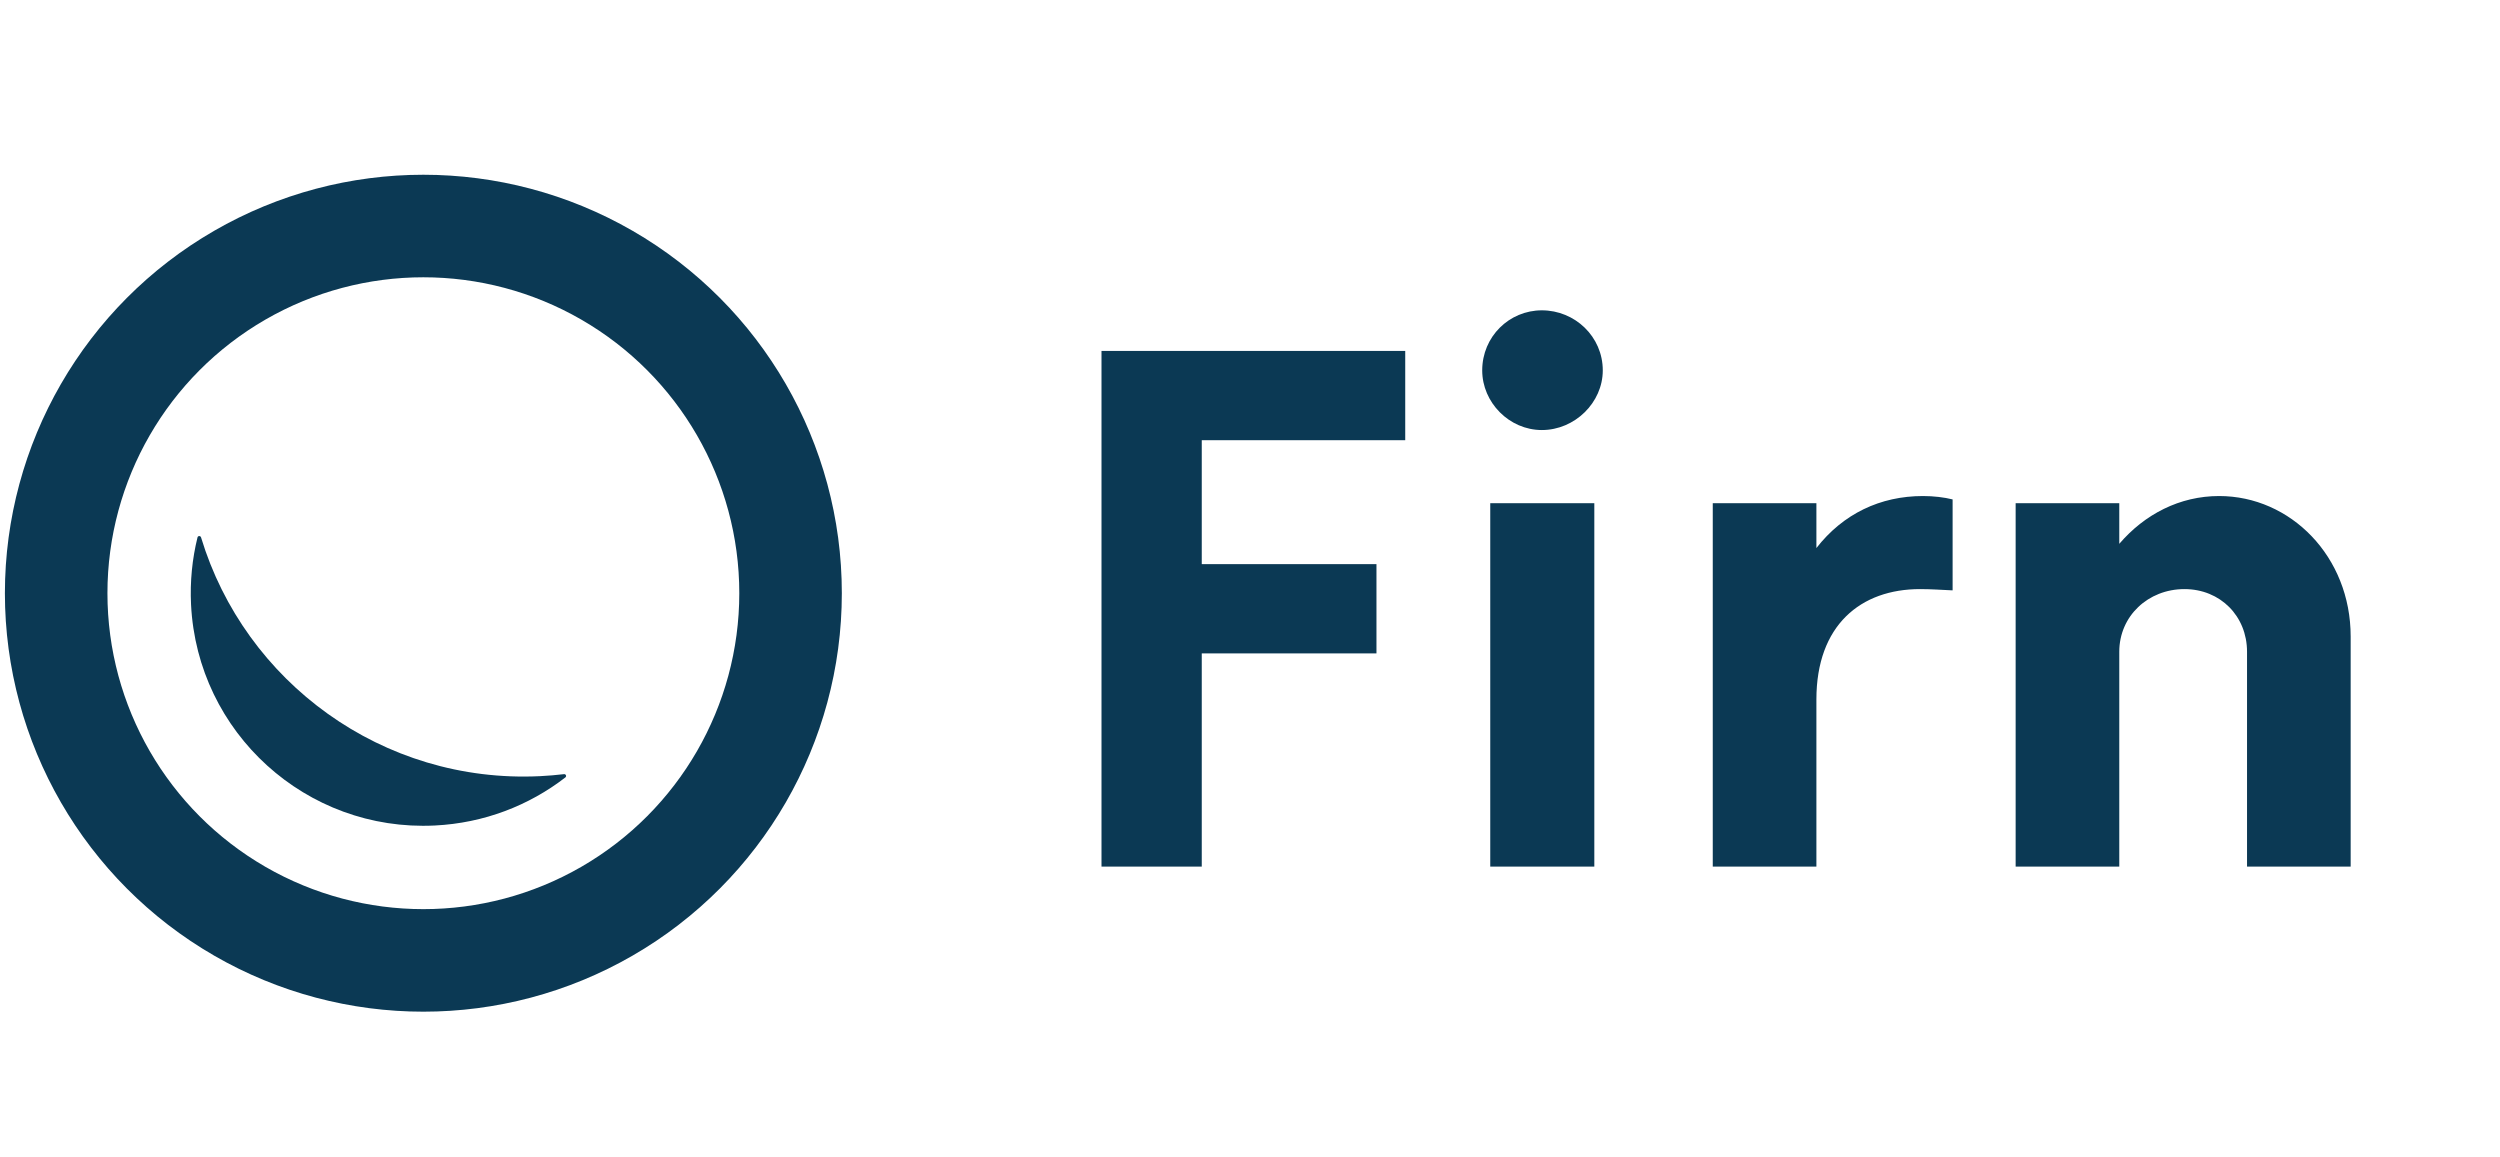 <svg width="404" height="187" viewBox="0 0 404 187" fill="none" xmlns="http://www.w3.org/2000/svg">
<path d="M227.085 71.135H194.204V91.164H222.437V105.588H194.204V140.041H178.003V56.711H227.085V71.135ZM249.165 69.494C243.901 69.494 239.526 65.051 239.526 59.856C239.526 54.387 243.901 50.149 249.165 50.149C254.497 50.149 259.009 54.387 259.009 59.856C259.009 65.051 254.497 69.494 249.165 69.494ZM240.825 140.041V81.321H257.642V140.041H240.825ZM276.782 140.041V81.321H293.53V88.567C297.837 83.03 303.853 80.159 310.757 80.159C312.466 80.159 314.175 80.364 315.542 80.705V95.403C313.901 95.334 312.056 95.198 310.278 95.198C300.708 95.198 293.53 101.008 293.53 113.039V140.041H276.782ZM358.608 80.159C370.161 80.159 379.868 89.934 379.868 102.854V140.041H363.12V105.315C363.12 99.573 358.813 95.198 353.003 95.198C347.124 95.198 342.476 99.573 342.476 105.315V140.041H325.728V81.321H342.476V87.883C346.577 83.098 352.251 80.159 358.608 80.159Z" fill="#0B3954"/>
<circle cx="68.416" cy="95.863" r="59.339" stroke="#0B3954" stroke-width="16.57"/>
<path fill-rule="evenodd" clip-rule="evenodd" d="M91.364 125.631C91.604 125.446 91.442 125.067 91.141 125.103C89.874 125.254 88.592 125.362 87.298 125.426C61.814 126.674 39.564 110.204 32.489 86.844C32.401 86.553 31.988 86.555 31.916 86.85C31.062 90.313 30.691 93.957 30.874 97.703C31.89 118.435 49.52 134.419 70.252 133.403C78.224 133.013 85.493 130.166 91.364 125.631Z" fill="#0B3954"/>
</svg>

